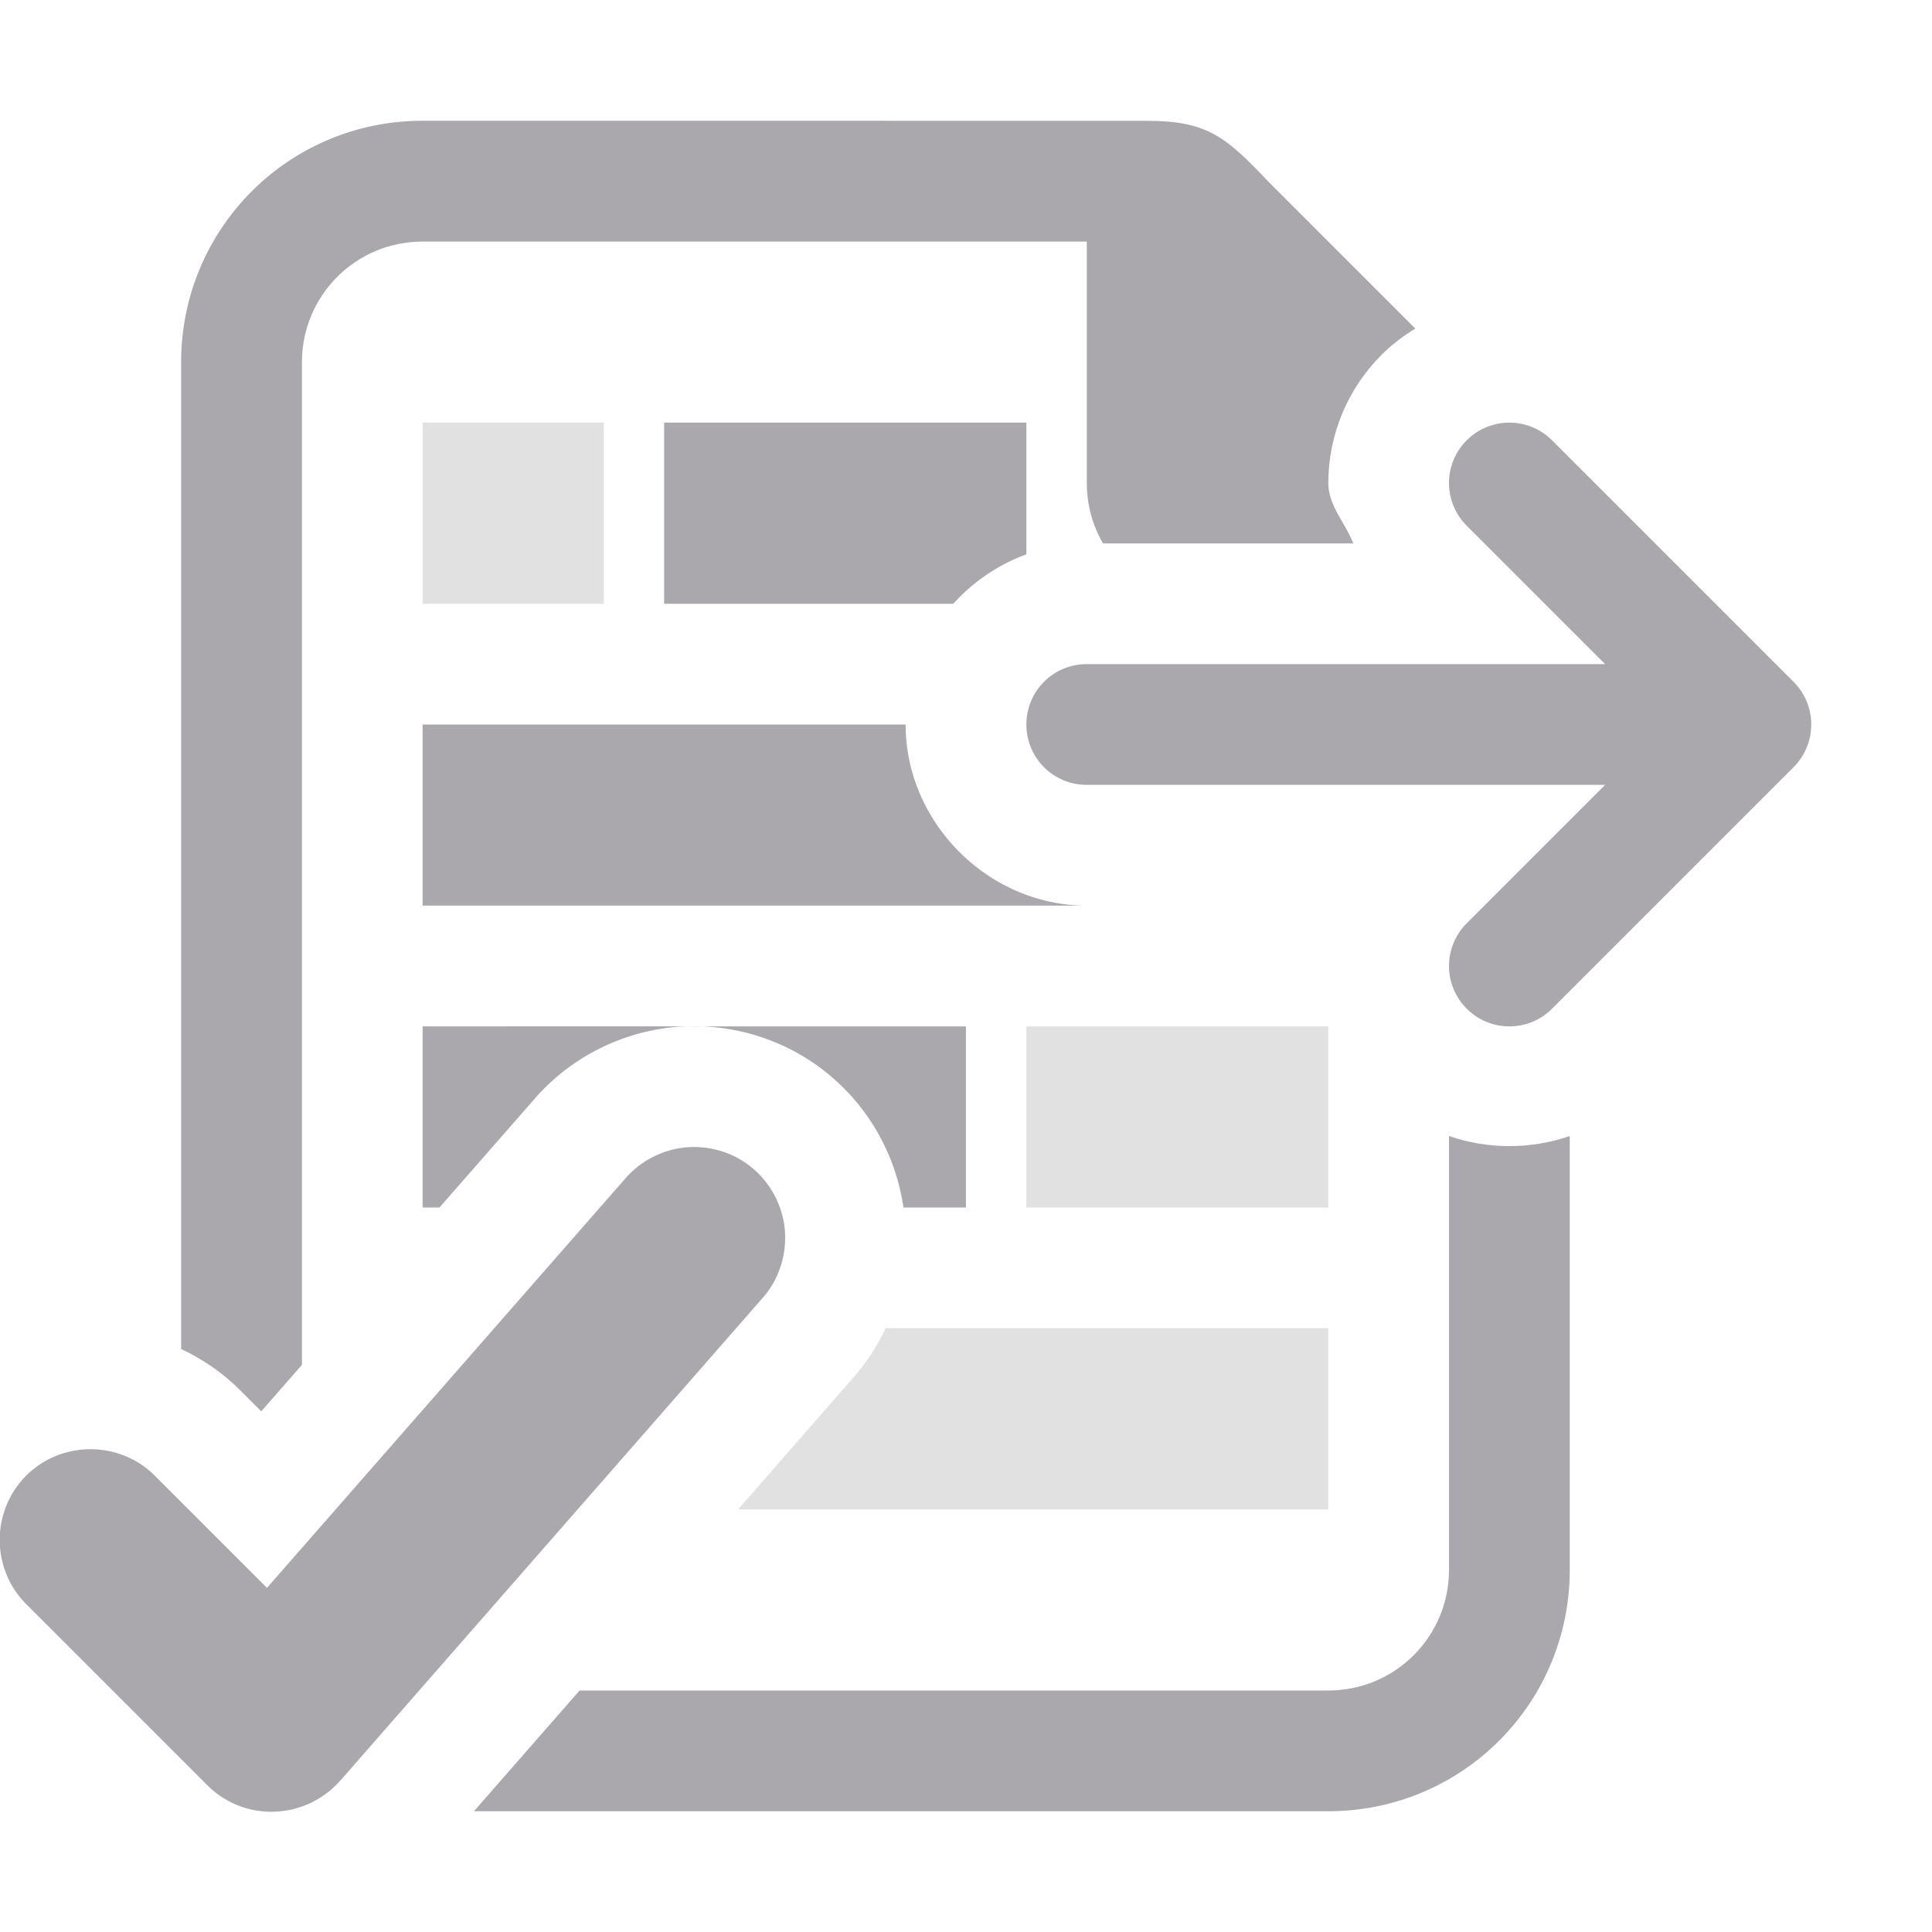 <svg viewBox="0 0 32 32" xmlns="http://www.w3.org/2000/svg"><g fill="#aaa8ac"><g transform="translate(-1)"><path d="m8 7v3h3v-3zm10 10v3h5v-3zm-2.332 5c-.137.29-.314.567-.533.816a2 2 0 0 1 -.088.094l.045-.045-1.867 2.135h9.775v-3z" opacity=".35"/><path d="m12 7v3h4.789c.33-.364.745-.648 1.211-.818v-2.182zm-4 5v3h11c-1.628 0-3-1.372-3-3zm0 5v3h.279l1.58-1.805a2 2 0 0 1 .006-.008c.001-.001.003-.003.004-.004.612-.692 1.467-1.111 2.379-1.178a2 2 0 0 1 .037-.002 2 2 0 0 0 .002 0c.006-0.0.012 0.0.018 0h.01a2 2 0 0 1 .064-.004zm4.314.004c.103-.005.207-.008.311-.004h-.207zm.311-.004c.788.029 1.567.322 2.189.871.629.555 1.03 1.311 1.15 2.129h1.035v-3z"/></g><path d="m7 2c-2.216 0-4 1.784-4 4v16.344c.354.166.686.391.977.682l.35.35.674-.77v-16.605c0-1.108.892-2 2-2h11v4c0 .365.098.706.268 1h4.146c-.133-.343-.414-.625-.414-1 0-.795.318-1.56.879-2.121.171-.171.361-.315.562-.438l-2.441-2.441c-.689-.726-1-1-2-1zm17 16.816v7.184c0 1.108-.892 2-2 2h-12.4l-1.75 2h14.15c2.216 0 4-1.784 4-4v-7.184c-.646.223-1.354.223-2 0z"/><path d="m25 7c.256 0 .512.098.707.293l4 4c.188.188.293.441.293.707s-.105.52-.293.707l-4 4c-.391.391-1.023.391-1.414 0-.188-.188-.293-.441-.293-.707s.105-.52.293-.707l2.293-2.293h-8.586c-.554 0-1-.446-1-1s.446-1 1-1h8.586l-2.293-2.293c-.188-.187-.293-.441-.293-.707s.105-.52.293-.707c.195-.195.451-.293.707-.293z"/><path d="m11.394 19.001c-.395.029-.766.211-1.029.51a.505.505 0 0 0 -.002.002l-5.941 6.787-1.859-1.859c-.583-.583-1.546-.583-2.129 0-.282.282-.439.665-.439 1.064s.158.783.439 1.064l3 3c.291.291.692.454 1.111.438.419-.013.81-.199 1.084-.508a.505.505 0 0 0 .004-.002l6.998-7.998.002-.002c.266-.302.392-.695.369-1.088a.505.505 0 0 0 0-.008c-.029-.395-.211-.766-.51-1.029-.302-.267-.696-.394-1.09-.371a.505.505 0 0 0 -.008 0z"/></g></svg>